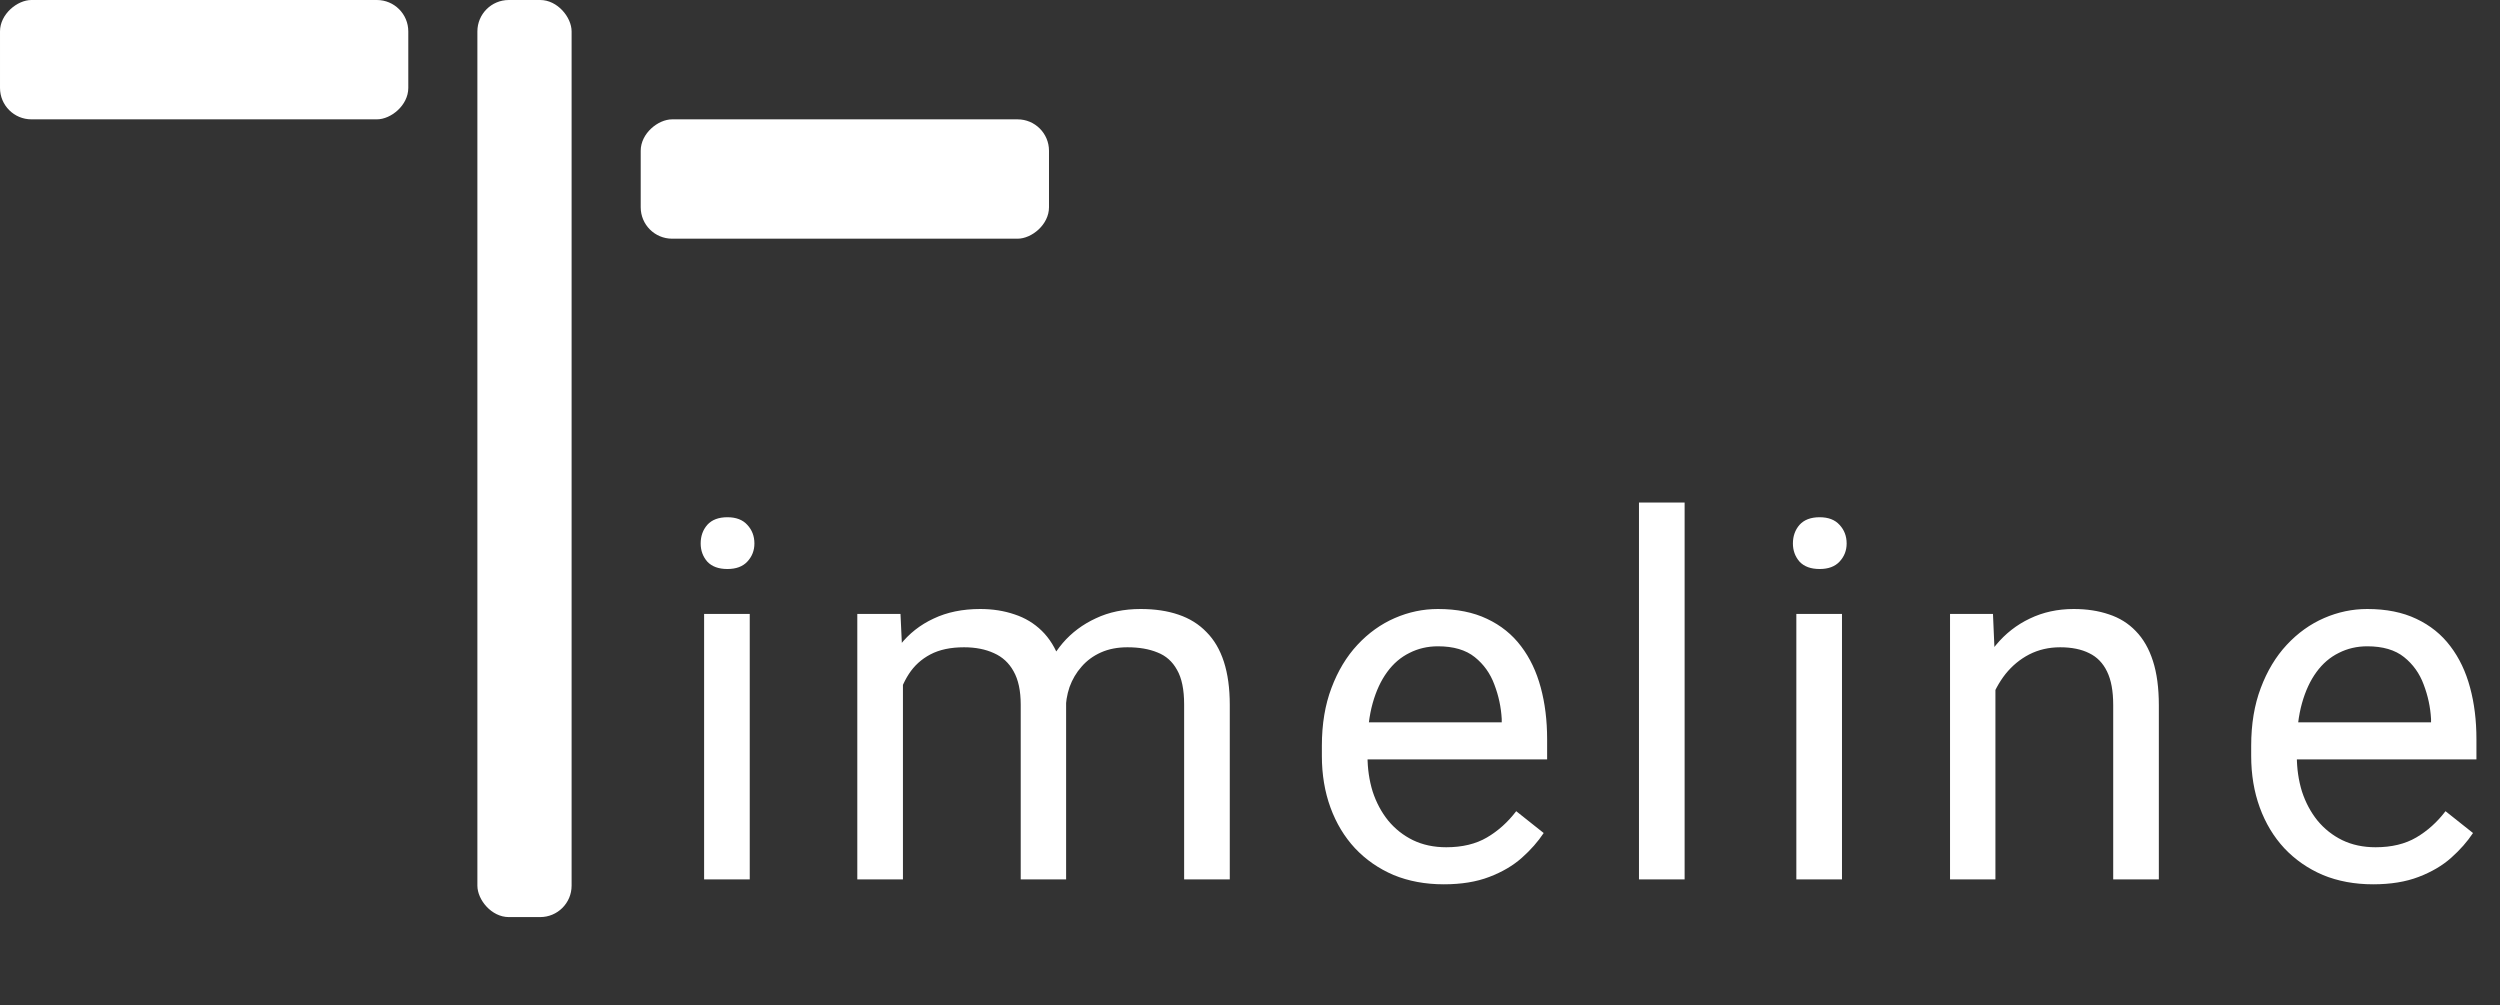 <svg width="398" height="160" viewBox="0 0 398 160" fill="none" xmlns="http://www.w3.org/2000/svg">
<rect x="0" y="0" width="398" height="160" fill="#333333" stroke="none"/>
<rect x="76" width="15" height="146" rx="5" fill="white"/>
<rect x="65" width="19" height="65" rx="5" transform="rotate(90 65 0)" fill="white"/>
<path d="M119.359 97.734V140H112.094V97.734H119.359ZM111.547 86.523C111.547 85.352 111.898 84.362 112.602 83.555C113.331 82.747 114.398 82.344 115.805 82.344C117.185 82.344 118.24 82.747 118.969 83.555C119.724 84.362 120.102 85.352 120.102 86.523C120.102 87.643 119.724 88.607 118.969 89.414C118.24 90.195 117.185 90.586 115.805 90.586C114.398 90.586 113.331 90.195 112.602 89.414C111.898 88.607 111.547 87.643 111.547 86.523ZM143.748 106.133V140H136.483V97.734H143.358L143.748 106.133ZM142.264 117.266L138.905 117.148C138.931 114.258 139.308 111.589 140.038 109.141C140.767 106.667 141.847 104.518 143.28 102.695C144.712 100.872 146.496 99.466 148.631 98.477C150.767 97.461 153.241 96.953 156.053 96.953C158.032 96.953 159.855 97.24 161.522 97.812C163.189 98.359 164.634 99.232 165.858 100.43C167.082 101.628 168.032 103.164 168.709 105.039C169.386 106.914 169.725 109.18 169.725 111.836V140H162.498V112.188C162.498 109.974 162.121 108.203 161.366 106.875C160.636 105.547 159.595 104.583 158.241 103.984C156.886 103.359 155.298 103.047 153.475 103.047C151.34 103.047 149.556 103.424 148.123 104.18C146.691 104.935 145.545 105.977 144.686 107.305C143.827 108.633 143.202 110.156 142.811 111.875C142.446 113.568 142.264 115.365 142.264 117.266ZM169.647 113.281L164.803 114.766C164.829 112.448 165.207 110.221 165.936 108.086C166.691 105.951 167.772 104.049 169.178 102.383C170.61 100.716 172.368 99.401 174.452 98.438C176.535 97.448 178.918 96.953 181.6 96.953C183.866 96.953 185.871 97.253 187.616 97.852C189.386 98.451 190.871 99.375 192.069 100.625C193.293 101.849 194.217 103.424 194.842 105.352C195.467 107.279 195.78 109.57 195.78 112.227V140H188.514V112.148C188.514 109.779 188.136 107.943 187.381 106.641C186.652 105.312 185.61 104.388 184.256 103.867C182.928 103.32 181.34 103.047 179.491 103.047C177.902 103.047 176.496 103.32 175.272 103.867C174.048 104.414 173.019 105.169 172.186 106.133C171.353 107.07 170.715 108.151 170.272 109.375C169.855 110.599 169.647 111.901 169.647 113.281ZM229.856 140.781C226.914 140.781 224.244 140.286 221.848 139.297C219.479 138.281 217.434 136.862 215.716 135.039C214.023 133.216 212.721 131.055 211.809 128.555C210.898 126.055 210.442 123.32 210.442 120.352V118.711C210.442 115.273 210.95 112.214 211.966 109.531C212.981 106.823 214.361 104.531 216.106 102.656C217.851 100.781 219.83 99.362 222.044 98.398C224.257 97.435 226.549 96.953 228.919 96.953C231.94 96.953 234.544 97.474 236.731 98.516C238.945 99.557 240.755 101.016 242.161 102.891C243.567 104.74 244.609 106.927 245.286 109.453C245.963 111.953 246.302 114.688 246.302 117.656V120.898H214.739V115H239.075V114.453C238.971 112.578 238.58 110.755 237.903 108.984C237.252 107.214 236.21 105.755 234.778 104.609C233.346 103.464 231.393 102.891 228.919 102.891C227.278 102.891 225.768 103.242 224.387 103.945C223.007 104.622 221.822 105.638 220.833 106.992C219.843 108.346 219.075 110 218.528 111.953C217.981 113.906 217.708 116.159 217.708 118.711V120.352C217.708 122.357 217.981 124.245 218.528 126.016C219.101 127.76 219.921 129.297 220.989 130.625C222.083 131.953 223.398 132.995 224.934 133.75C226.497 134.505 228.268 134.883 230.247 134.883C232.799 134.883 234.96 134.362 236.731 133.32C238.502 132.279 240.052 130.885 241.38 129.141L245.755 132.617C244.843 133.997 243.684 135.312 242.278 136.562C240.872 137.812 239.14 138.828 237.083 139.609C235.052 140.391 232.643 140.781 229.856 140.781ZM268.191 80V140H260.925V80H268.191ZM293.244 97.734V140H285.978V97.734H293.244ZM285.431 86.523C285.431 85.352 285.783 84.362 286.486 83.555C287.215 82.747 288.283 82.344 289.689 82.344C291.069 82.344 292.124 82.747 292.853 83.555C293.608 84.362 293.986 85.352 293.986 86.523C293.986 87.643 293.608 88.607 292.853 89.414C292.124 90.195 291.069 90.586 289.689 90.586C288.283 90.586 287.215 90.195 286.486 89.414C285.783 88.607 285.431 87.643 285.431 86.523ZM317.672 106.758V140H310.445V97.734H317.281L317.672 106.758ZM315.953 117.266L312.945 117.148C312.971 114.258 313.401 111.589 314.234 109.141C315.068 106.667 316.24 104.518 317.75 102.695C319.26 100.872 321.057 99.466 323.141 98.477C325.25 97.461 327.581 96.953 330.133 96.953C332.216 96.953 334.091 97.24 335.758 97.812C337.424 98.359 338.844 99.245 340.016 100.469C341.214 101.693 342.125 103.281 342.75 105.234C343.375 107.161 343.688 109.518 343.688 112.305V140H336.422V112.227C336.422 110.013 336.096 108.242 335.445 106.914C334.794 105.56 333.844 104.583 332.594 103.984C331.344 103.359 329.807 103.047 327.984 103.047C326.188 103.047 324.547 103.424 323.062 104.18C321.604 104.935 320.341 105.977 319.273 107.305C318.232 108.633 317.411 110.156 316.812 111.875C316.24 113.568 315.953 115.365 315.953 117.266ZM377.803 140.781C374.86 140.781 372.191 140.286 369.795 139.297C367.426 138.281 365.381 136.862 363.663 135.039C361.97 133.216 360.668 131.055 359.756 128.555C358.845 126.055 358.389 123.32 358.389 120.352V118.711C358.389 115.273 358.897 112.214 359.913 109.531C360.928 106.823 362.308 104.531 364.053 102.656C365.798 100.781 367.777 99.362 369.991 98.398C372.204 97.435 374.496 96.953 376.866 96.953C379.886 96.953 382.491 97.474 384.678 98.516C386.892 99.557 388.702 101.016 390.108 102.891C391.514 104.74 392.556 106.927 393.233 109.453C393.91 111.953 394.248 114.688 394.248 117.656V120.898H362.686V115H387.022V114.453C386.918 112.578 386.527 110.755 385.85 108.984C385.199 107.214 384.157 105.755 382.725 104.609C381.293 103.464 379.34 102.891 376.866 102.891C375.225 102.891 373.715 103.242 372.334 103.945C370.954 104.622 369.769 105.638 368.78 106.992C367.79 108.346 367.022 110 366.475 111.953C365.928 113.906 365.655 116.159 365.655 118.711V120.352C365.655 122.357 365.928 124.245 366.475 126.016C367.048 127.76 367.868 129.297 368.936 130.625C370.03 131.953 371.345 132.995 372.881 133.75C374.444 134.505 376.215 134.883 378.194 134.883C380.746 134.883 382.907 134.362 384.678 133.32C386.449 132.279 387.998 130.885 389.327 129.141L393.702 132.617C392.79 133.997 391.631 135.312 390.225 136.562C388.819 137.812 387.087 138.828 385.03 139.609C382.998 140.391 380.59 140.781 377.803 140.781Z" fill="white"/>
<rect x="167" y="19" width="19" height="65" rx="5" transform="rotate(90 167 19)" fill="white"/>
</svg>

